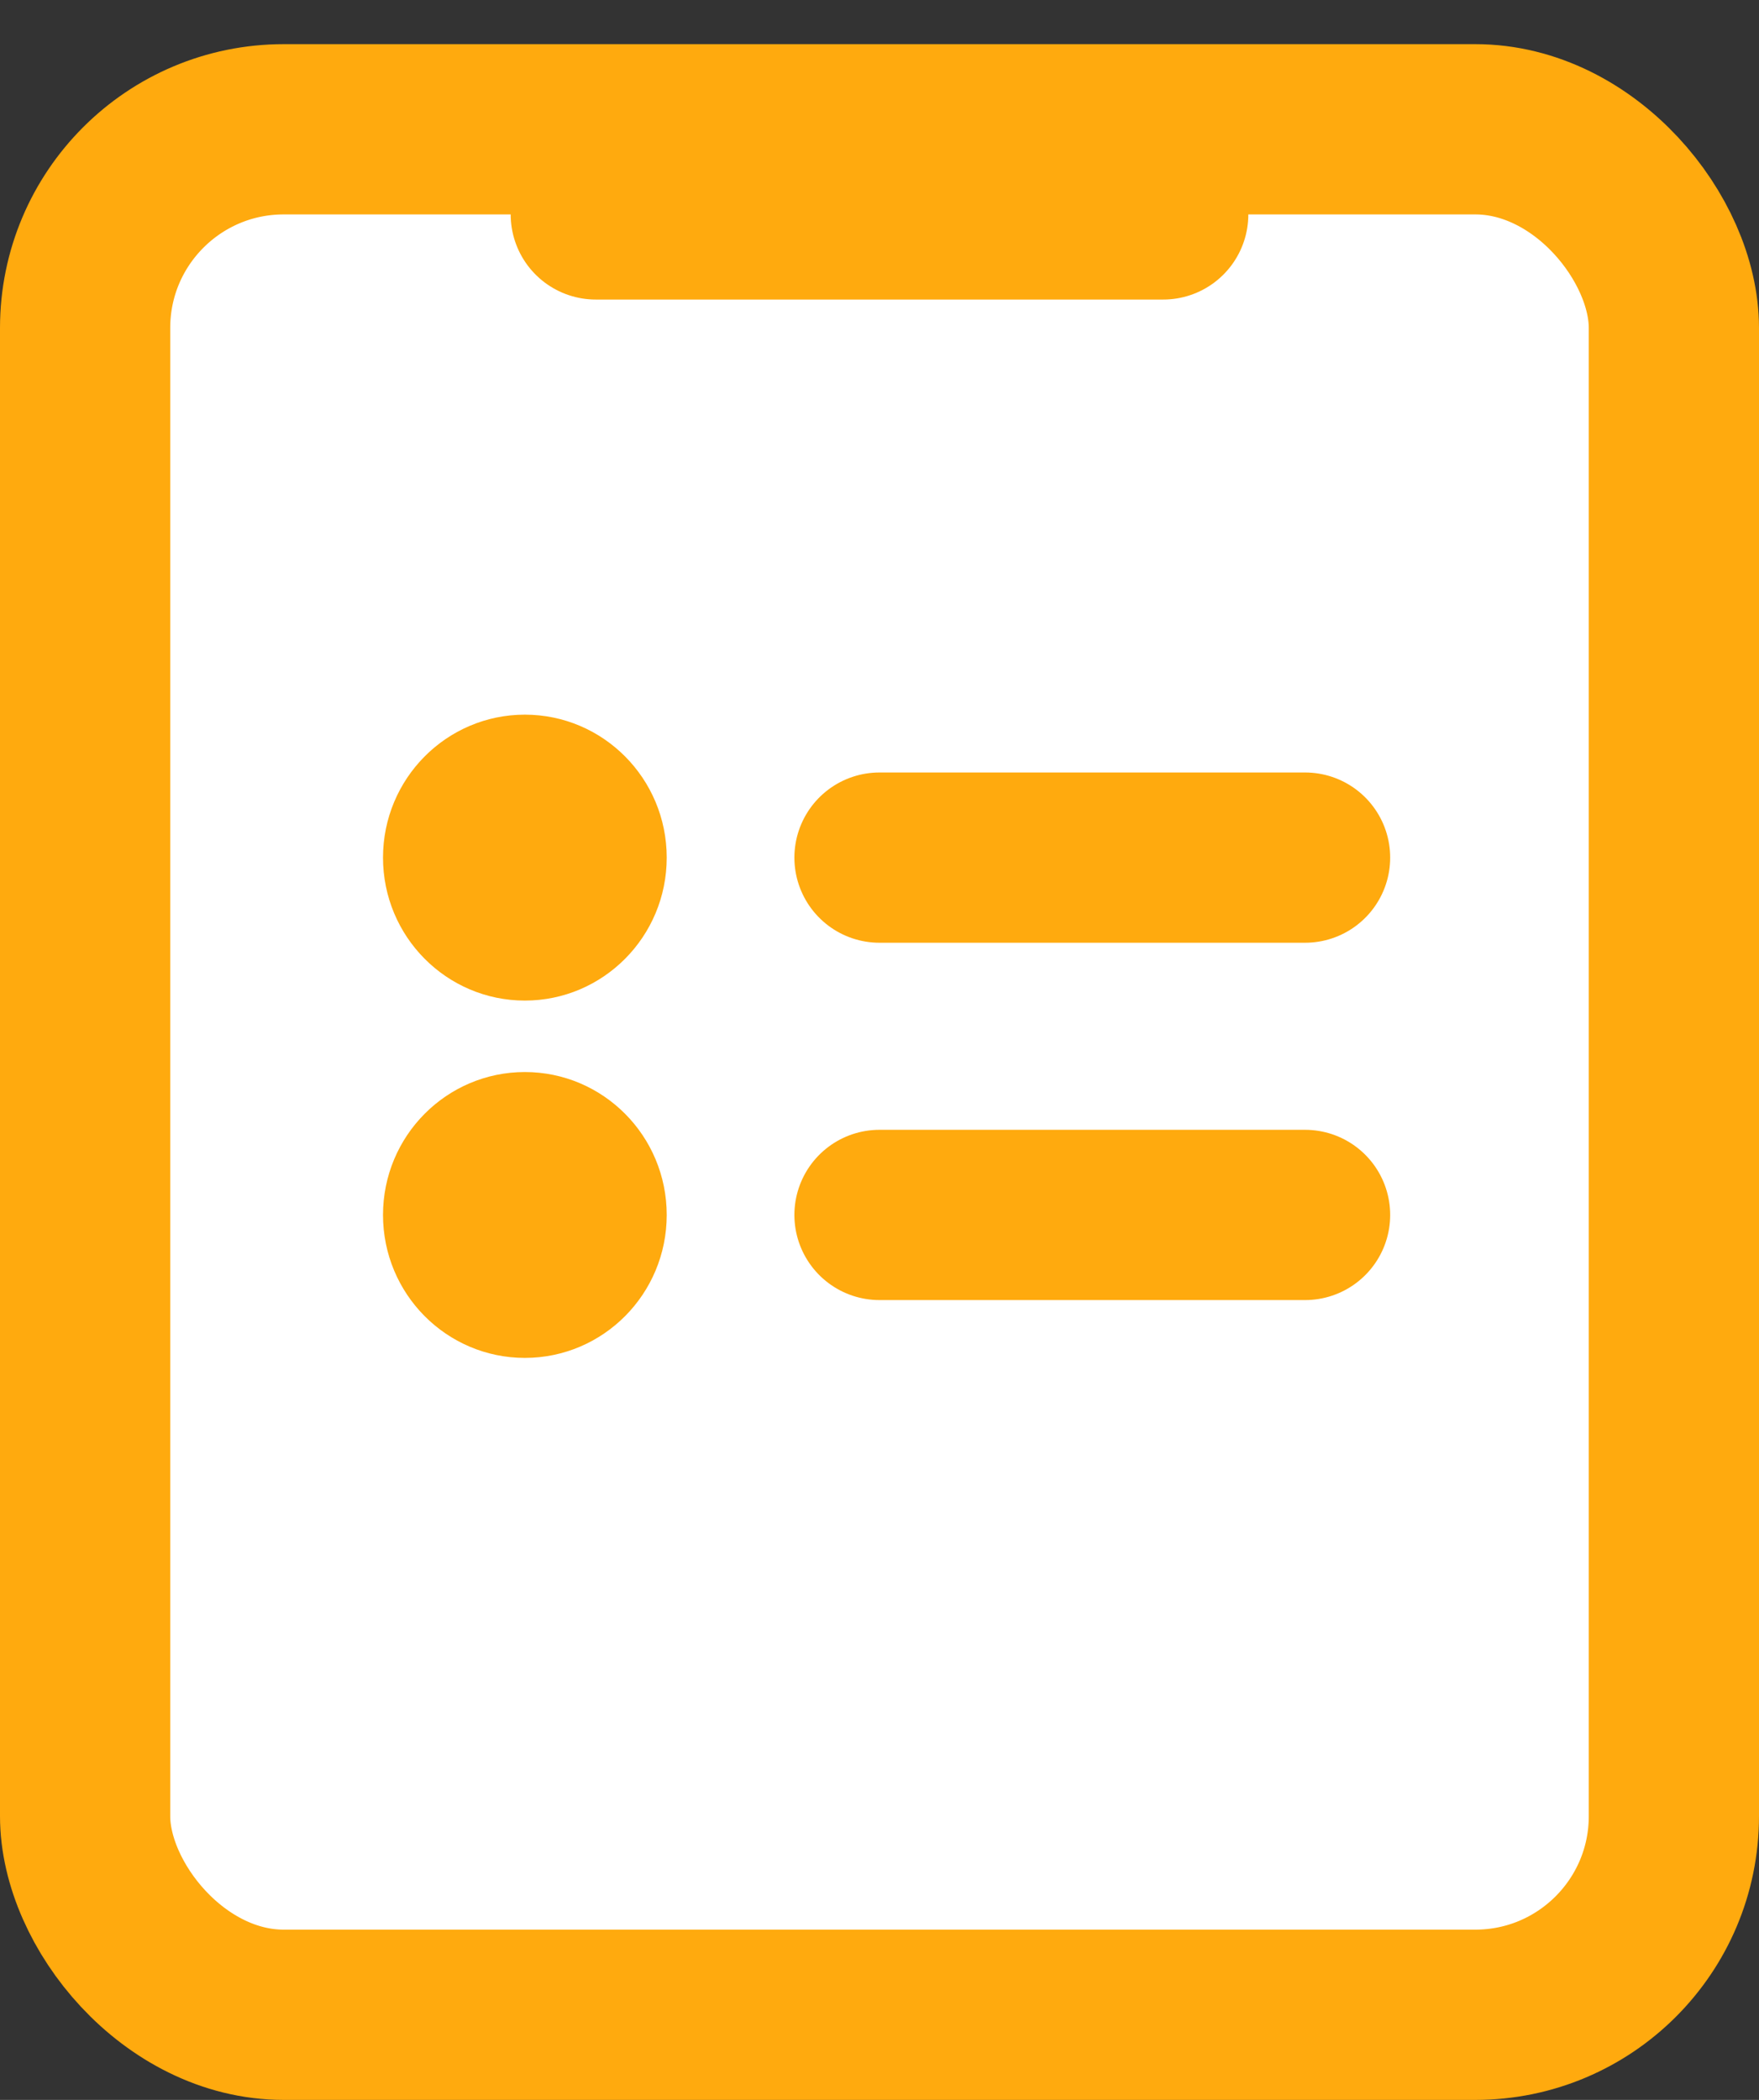 <svg width="31" height="37" viewBox="0 0 31 37" fill="none" xmlns="http://www.w3.org/2000/svg">
<rect x="0" y="0" width="31" height="37" fill="#333333" stroke="none"/>
<g id="&#235;&#166;&#172;&#235;&#183;&#176;_">
<rect id="Rectangle 345" x="1.5" y="2.278" width="28" height="33.222" rx="3.5" fill="white" stroke="#FFAA0E" stroke-width="3"/>
<path id="Vector 26" d="M10.5 3.778H20.5" stroke="#FFAA0E" stroke-width="3" stroke-linecap="round"/>
<path id="Vector 27" d="M15.5 15.111H23" stroke="#FFAA0E" stroke-width="3" stroke-linecap="round"/>
<path id="Vector 28" d="M15.5 21.407H23" stroke="#FFAA0E" stroke-width="3" stroke-linecap="round"/>
<path id="Ellipse 54" d="M11.25 15.111C11.25 16.229 10.351 17.13 9.25 17.13C8.149 17.13 7.25 16.229 7.25 15.111C7.25 13.993 8.149 13.092 9.25 13.092C10.351 13.092 11.25 13.993 11.25 15.111Z" fill="#FFAA0E" stroke="#FFAA0E"/>
<path id="Ellipse 55" d="M11.25 21.407C11.25 22.526 10.351 23.426 9.25 23.426C8.149 23.426 7.25 22.526 7.25 21.407C7.25 20.289 8.149 19.389 9.25 19.389C10.351 19.389 11.25 20.289 11.25 21.407Z" fill="#FFAA0E" stroke="#FFAA0E"/>
</g>
</svg>
